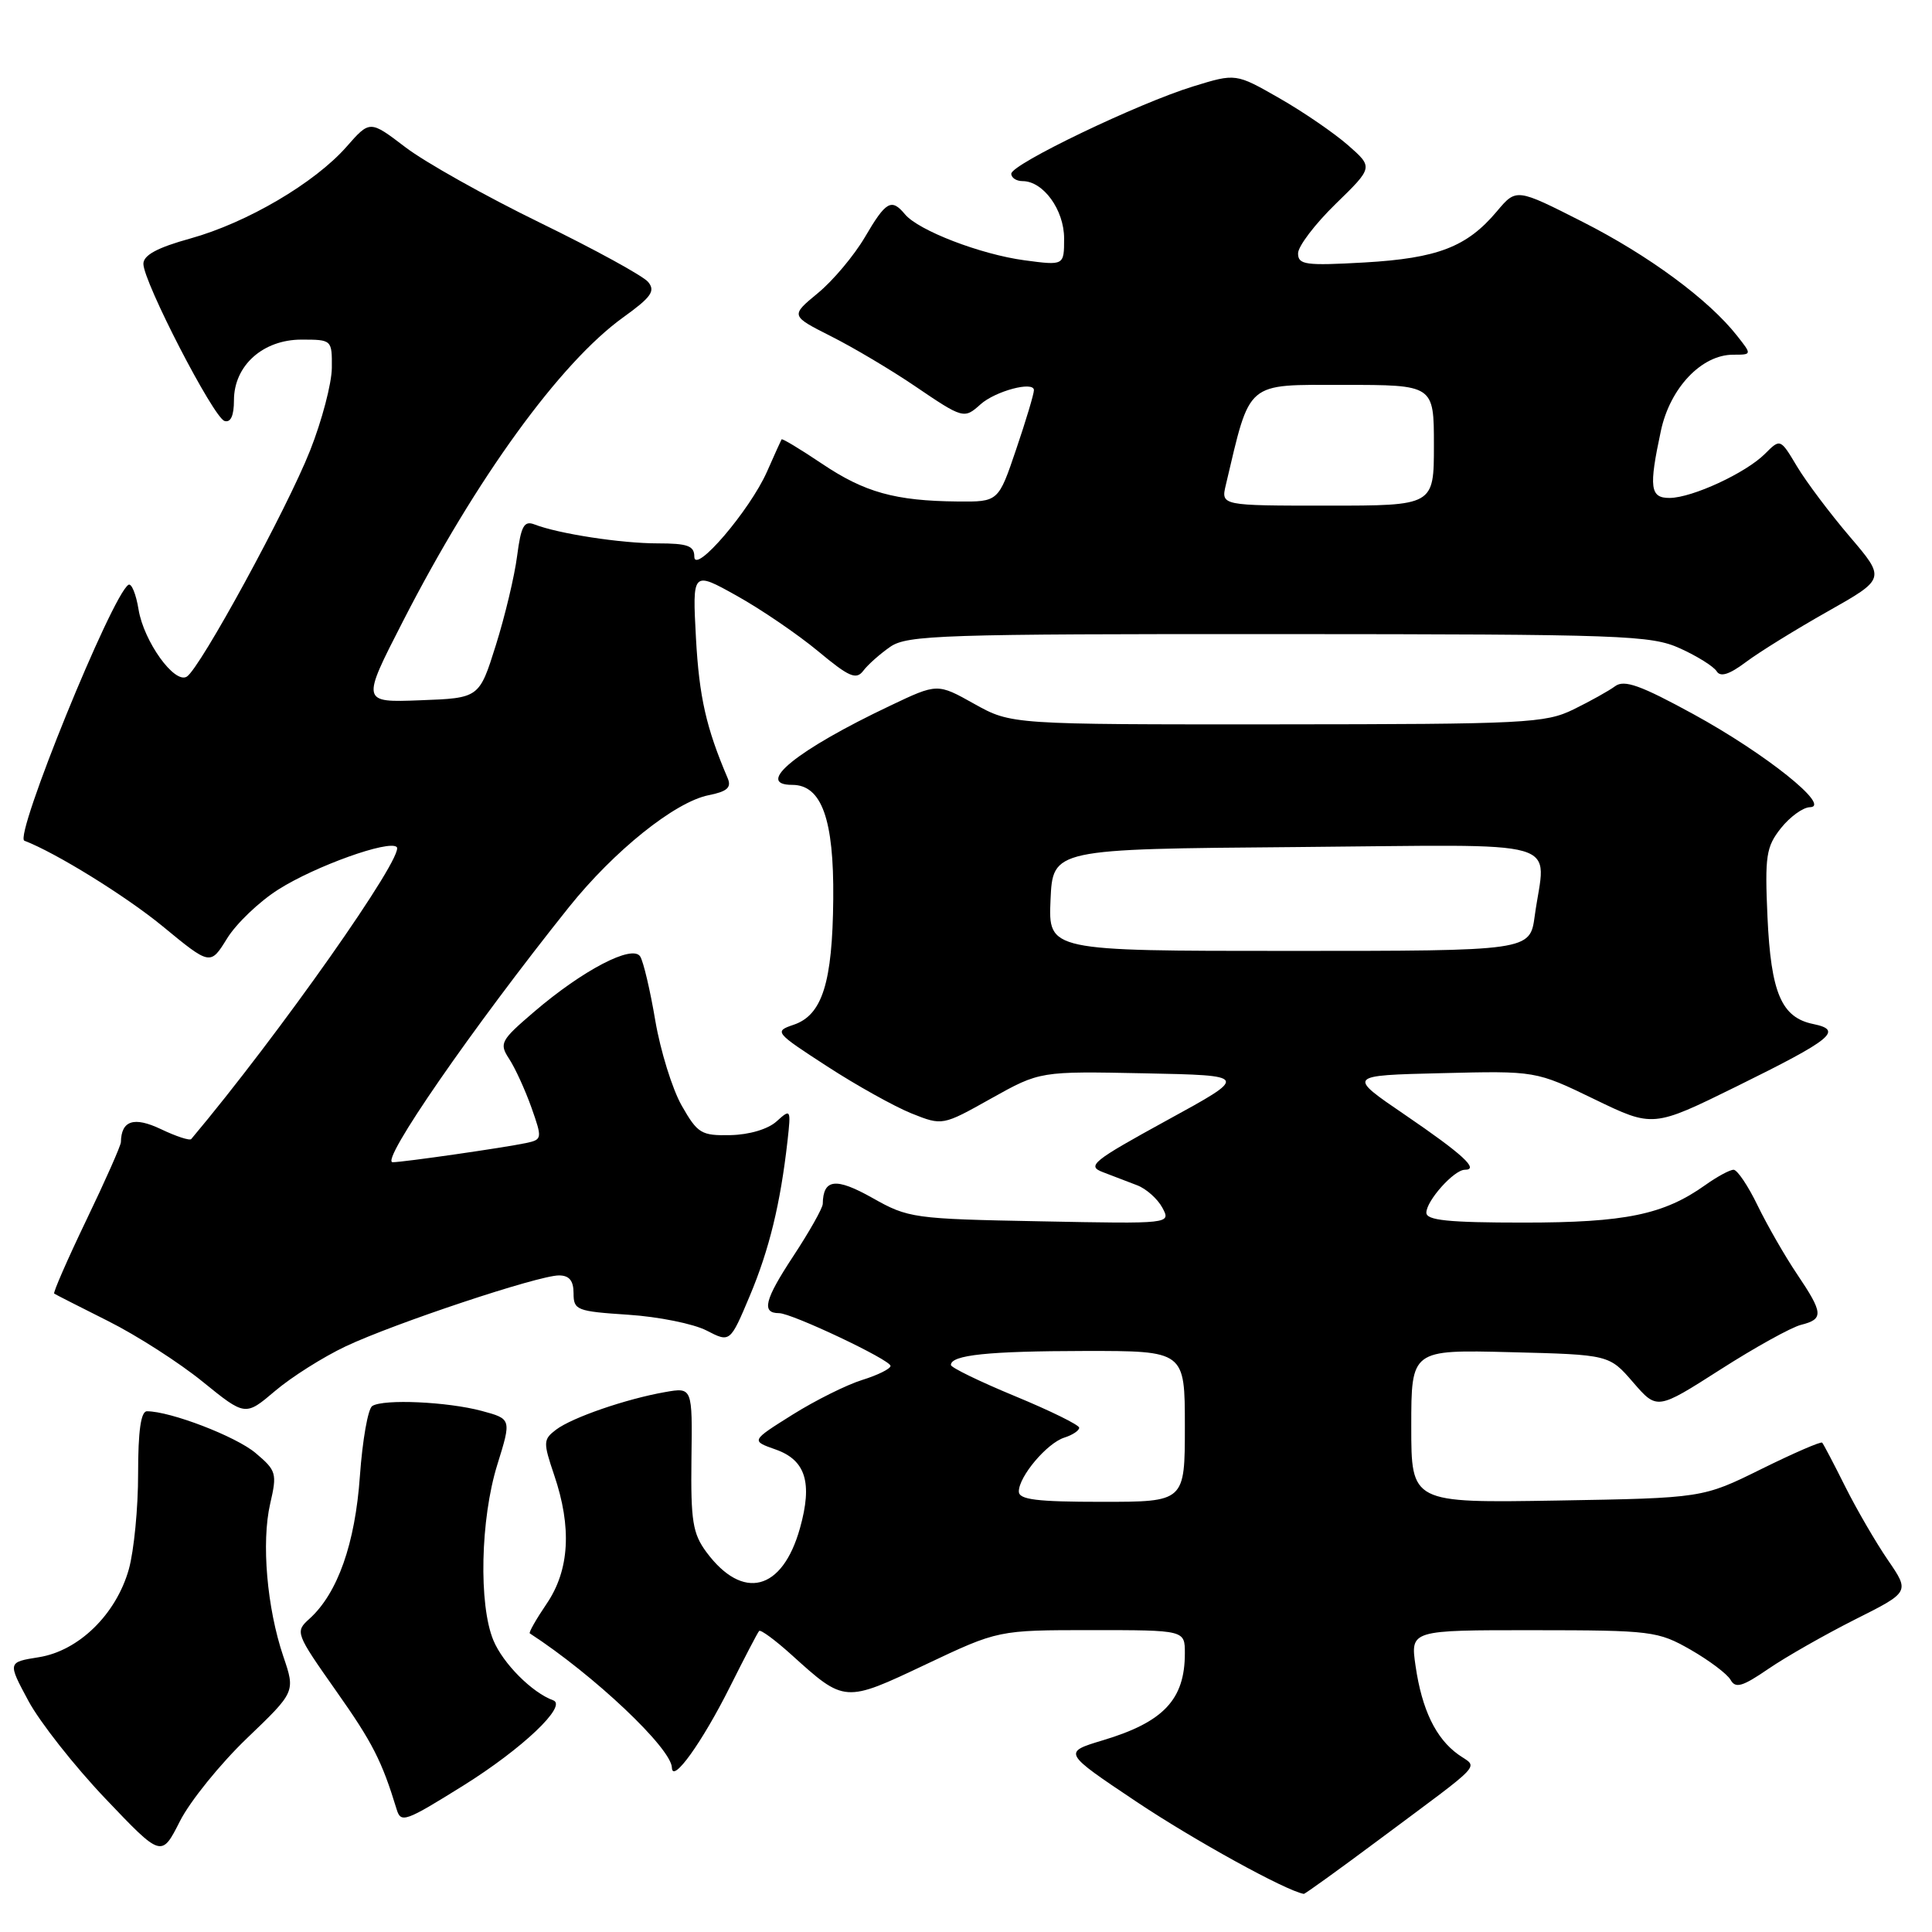 <?xml version="1.0" encoding="UTF-8" standalone="no"?>
<!DOCTYPE svg PUBLIC "-//W3C//DTD SVG 1.1//EN" "http://www.w3.org/Graphics/SVG/1.1/DTD/svg11.dtd" >
<svg xmlns="http://www.w3.org/2000/svg" xmlns:xlink="http://www.w3.org/1999/xlink" version="1.1" viewBox="0 0 256 256">
 <g >
 <path fill="currentColor"
d=" M 182.75 243.75 C 196.99 233.14 195.86 234.35 193.24 232.49 C 190.25 230.35 188.41 226.54 187.57 220.75 C 186.88 216.00 186.88 216.00 203.19 216.01 C 218.86 216.02 219.68 216.13 224.00 218.59 C 226.47 220.01 228.86 221.80 229.31 222.59 C 229.96 223.76 230.88 223.49 234.31 221.14 C 236.61 219.56 241.78 216.62 245.78 214.60 C 253.06 210.95 253.06 210.95 250.16 206.72 C 248.57 204.40 246.03 200.03 244.51 197.00 C 243.00 193.97 241.62 191.35 241.45 191.16 C 241.29 190.97 237.65 192.55 233.38 194.66 C 225.61 198.50 225.61 198.50 206.31 198.83 C 187.00 199.15 187.00 199.15 187.00 189.00 C 187.00 178.84 187.00 178.84 200.12 179.17 C 213.23 179.50 213.23 179.50 216.40 183.17 C 219.57 186.83 219.57 186.83 227.93 181.49 C 232.52 178.55 237.34 175.88 238.64 175.55 C 241.67 174.79 241.61 174.01 238.10 168.80 C 236.51 166.44 234.17 162.36 232.90 159.75 C 231.64 157.14 230.20 155.00 229.71 155.00 C 229.21 155.00 227.53 155.91 225.97 157.02 C 220.45 160.95 215.37 162.00 201.87 162.00 C 191.92 162.00 189.00 161.70 189.00 160.69 C 189.00 159.10 192.67 155.00 194.10 155.00 C 196.06 155.00 193.80 152.93 186.18 147.73 C 178.50 142.50 178.50 142.50 191.00 142.20 C 203.50 141.89 203.50 141.89 211.26 145.65 C 219.03 149.41 219.03 149.41 230.10 143.96 C 242.80 137.70 244.26 136.51 240.27 135.69 C 236.05 134.83 234.66 131.58 234.20 121.50 C 233.84 113.42 234.02 112.22 235.97 109.75 C 237.17 108.24 238.90 106.98 239.82 106.96 C 242.74 106.89 233.94 99.86 224.42 94.65 C 217.40 90.81 215.23 90.03 214.02 90.92 C 213.19 91.54 210.70 92.92 208.50 94.00 C 204.76 95.83 202.18 95.96 169.25 95.98 C 134.00 96.00 134.00 96.00 129.10 93.27 C 124.21 90.53 124.21 90.53 117.93 93.52 C 105.60 99.37 99.89 104.00 104.98 104.00 C 108.87 104.00 110.51 108.55 110.41 119.11 C 110.31 130.21 108.96 134.51 105.15 135.79 C 102.56 136.67 102.67 136.80 109.59 141.29 C 113.48 143.82 118.52 146.62 120.77 147.53 C 124.88 149.17 124.88 149.17 131.34 145.55 C 137.80 141.94 137.80 141.94 151.65 142.22 C 165.50 142.50 165.50 142.50 154.62 148.45 C 144.77 153.85 143.97 154.49 146.12 155.31 C 147.43 155.81 149.48 156.60 150.69 157.06 C 151.89 157.52 153.39 158.86 154.02 160.03 C 155.16 162.17 155.16 162.17 137.83 161.83 C 121.03 161.51 120.35 161.42 115.58 158.72 C 110.74 156.00 109.07 156.20 109.02 159.52 C 109.01 160.08 107.24 163.22 105.08 166.50 C 101.30 172.25 100.87 174.00 103.23 174.00 C 104.91 174.00 118.00 180.19 118.00 180.99 C 118.00 181.37 116.31 182.21 114.25 182.85 C 112.19 183.49 108.03 185.56 105.00 187.46 C 99.50 190.91 99.50 190.91 102.76 192.06 C 106.76 193.46 107.69 196.46 106.00 202.49 C 103.67 210.82 98.42 212.16 93.60 205.66 C 91.79 203.21 91.52 201.53 91.62 193.33 C 91.75 183.82 91.75 183.82 88.12 184.46 C 82.94 185.37 75.81 187.83 73.68 189.44 C 71.97 190.74 71.96 191.10 73.43 195.45 C 75.79 202.39 75.46 208.04 72.45 212.48 C 71.05 214.54 70.04 216.32 70.20 216.43 C 78.68 221.94 88.97 231.66 89.03 234.23 C 89.09 236.38 93.04 230.87 96.73 223.50 C 98.66 219.65 100.39 216.32 100.59 216.11 C 100.79 215.90 102.72 217.32 104.89 219.28 C 111.93 225.65 111.91 225.64 122.66 220.55 C 132.27 216.00 132.27 216.00 144.63 216.00 C 157.00 216.00 157.00 216.00 157.00 219.07 C 157.00 225.19 154.19 228.18 146.16 230.59 C 140.81 232.20 140.81 232.20 150.62 238.76 C 158.21 243.83 170.38 250.54 172.76 250.95 C 172.90 250.98 177.40 247.74 182.75 243.75 Z  M 32.71 230.34 C 39.14 224.18 39.14 224.18 37.54 219.48 C 35.37 213.06 34.62 204.38 35.80 199.25 C 36.73 195.23 36.63 194.86 33.85 192.52 C 31.23 190.32 22.58 187.00 19.47 187.00 C 18.67 187.00 18.30 189.61 18.30 195.25 C 18.31 199.79 17.75 205.50 17.07 207.94 C 15.39 213.90 10.44 218.75 5.14 219.59 C 1.01 220.25 1.01 220.25 3.76 225.37 C 5.27 228.18 9.85 234.00 13.95 238.31 C 21.40 246.14 21.40 246.14 23.84 241.32 C 25.18 238.67 29.18 233.73 32.71 230.34 Z  M 61.42 236.58 C 69.23 231.70 75.23 226.00 73.30 225.30 C 70.51 224.29 66.66 220.43 65.38 217.36 C 63.41 212.64 63.66 201.28 65.89 194.10 C 67.78 188.02 67.78 188.02 63.82 186.95 C 59.30 185.74 50.85 185.35 49.33 186.30 C 48.76 186.65 48.03 190.82 47.69 195.56 C 47.06 204.55 44.74 211.12 41.00 214.50 C 39.08 216.23 39.15 216.40 44.56 224.09 C 49.36 230.89 50.60 233.33 52.56 239.75 C 53.12 241.60 53.69 241.40 61.42 236.58 Z  M 45.80 178.40 C 52.26 175.35 71.33 169.00 74.06 169.00 C 75.43 169.00 76.00 169.69 76.00 171.37 C 76.00 173.60 76.42 173.76 83.25 174.21 C 87.24 174.47 91.90 175.41 93.62 176.30 C 96.74 177.91 96.74 177.91 99.35 171.71 C 101.94 165.55 103.41 159.49 104.35 151.17 C 104.82 146.95 104.78 146.89 102.90 148.59 C 101.77 149.62 99.27 150.36 96.79 150.41 C 92.92 150.49 92.44 150.20 90.33 146.50 C 89.08 144.30 87.51 139.23 86.83 135.24 C 86.16 131.25 85.26 127.42 84.83 126.74 C 83.81 125.11 77.24 128.53 70.77 134.07 C 66.31 137.89 66.12 138.25 67.48 140.33 C 68.27 141.54 69.59 144.43 70.42 146.76 C 71.87 150.87 71.85 151.00 69.70 151.46 C 66.82 152.07 53.43 154.00 52.03 154.00 C 50.29 154.00 62.57 136.24 75.38 120.21 C 81.37 112.73 89.42 106.27 93.89 105.37 C 96.36 104.88 96.95 104.35 96.42 103.11 C 93.57 96.44 92.65 92.36 92.22 84.58 C 91.74 75.66 91.74 75.66 97.62 78.94 C 100.85 80.74 105.70 84.05 108.39 86.28 C 112.51 89.71 113.45 90.12 114.39 88.88 C 115.00 88.07 116.61 86.64 117.97 85.70 C 120.22 84.15 124.89 84.00 169.47 84.02 C 215.24 84.04 218.77 84.17 222.63 85.92 C 224.90 86.95 227.07 88.31 227.47 88.95 C 227.96 89.75 229.14 89.38 231.34 87.73 C 233.08 86.42 237.96 83.40 242.18 81.02 C 249.86 76.68 249.86 76.68 245.09 71.09 C 242.47 68.02 239.33 63.84 238.11 61.80 C 235.90 58.10 235.90 58.10 233.86 60.14 C 231.33 62.67 224.25 65.95 221.25 65.98 C 218.64 66.00 218.46 64.62 220.08 57.07 C 221.30 51.39 225.47 47.00 229.65 47.00 C 232.15 47.00 232.15 47.00 230.17 44.49 C 226.40 39.69 218.44 33.83 209.71 29.40 C 200.92 24.94 200.92 24.94 198.34 28.01 C 194.37 32.73 190.49 34.22 180.78 34.78 C 172.98 35.22 172.00 35.09 172.00 33.57 C 172.00 32.64 174.24 29.69 176.98 27.02 C 181.96 22.17 181.96 22.17 178.62 19.24 C 176.78 17.63 172.69 14.82 169.52 13.01 C 163.75 9.71 163.75 9.71 158.13 11.44 C 150.85 13.67 134.00 21.76 134.00 23.02 C 134.00 23.56 134.68 24.00 135.50 24.00 C 138.24 24.00 141.00 27.81 141.00 31.59 C 141.00 35.19 141.00 35.19 135.75 34.49 C 129.93 33.71 121.69 30.54 119.91 28.39 C 118.12 26.24 117.39 26.66 114.60 31.43 C 113.17 33.86 110.37 37.20 108.37 38.84 C 104.74 41.84 104.74 41.84 110.12 44.56 C 113.08 46.05 118.06 49.01 121.20 51.14 C 127.62 55.50 127.75 55.53 129.92 53.58 C 131.88 51.82 137.00 50.45 137.00 51.70 C 137.00 52.20 135.94 55.74 134.64 59.56 C 132.29 66.50 132.29 66.50 126.89 66.45 C 118.61 66.37 114.56 65.24 108.91 61.44 C 106.05 59.52 103.65 58.07 103.56 58.22 C 103.47 58.38 102.60 60.30 101.63 62.50 C 99.37 67.61 92.01 76.22 92.00 73.75 C 92.00 72.32 91.10 72.00 87.14 72.00 C 82.30 72.00 74.02 70.73 70.82 69.49 C 69.44 68.96 69.04 69.69 68.52 73.67 C 68.18 76.33 66.91 81.65 65.70 85.50 C 63.50 92.50 63.50 92.50 55.69 92.79 C 47.87 93.09 47.87 93.09 53.41 82.29 C 63.08 63.42 74.22 48.06 82.58 42.05 C 86.29 39.38 86.88 38.56 85.88 37.36 C 85.22 36.56 78.77 33.03 71.55 29.51 C 64.33 25.99 56.31 21.49 53.72 19.51 C 49.01 15.92 49.01 15.92 45.92 19.44 C 41.70 24.24 32.74 29.51 25.23 31.60 C 20.85 32.81 19.00 33.81 19.00 34.96 C 19.00 37.35 28.28 55.32 29.75 55.78 C 30.57 56.03 31.00 55.08 31.00 53.04 C 31.00 48.44 34.84 45.00 39.95 45.00 C 43.97 45.00 44.00 45.03 43.97 48.75 C 43.95 50.81 42.66 55.73 41.10 59.67 C 38.05 67.41 26.51 88.57 24.75 89.66 C 23.12 90.66 19.06 85.00 18.36 80.77 C 18.03 78.72 17.42 77.24 17.02 77.49 C 14.83 78.84 1.81 110.86 3.23 111.40 C 7.38 112.98 16.67 118.73 21.53 122.72 C 27.87 127.94 27.87 127.94 30.09 124.35 C 31.31 122.37 34.37 119.45 36.89 117.86 C 41.77 114.76 51.58 111.25 52.57 112.24 C 53.68 113.35 36.87 137.22 25.34 150.93 C 25.14 151.17 23.34 150.58 21.33 149.62 C 17.75 147.92 16.07 148.46 16.02 151.34 C 16.01 151.80 13.95 156.46 11.43 161.69 C 8.92 166.92 7.01 171.30 7.18 171.41 C 7.36 171.53 10.58 173.17 14.35 175.06 C 18.12 176.95 23.75 180.56 26.85 183.08 C 32.50 187.66 32.50 187.66 36.46 184.30 C 38.64 182.45 42.84 179.80 45.80 178.40 Z  M 135.00 197.63 C 135.00 195.64 138.73 191.22 141.03 190.49 C 142.11 190.15 143.00 189.56 143.00 189.18 C 142.99 188.81 139.17 186.93 134.50 185.00 C 129.83 183.07 126.01 181.21 126.00 180.87 C 125.99 179.54 130.94 179.03 143.75 179.01 C 157.00 179.00 157.00 179.00 157.00 189.00 C 157.00 199.00 157.00 199.00 146.00 199.00 C 137.37 199.00 135.00 198.71 135.00 197.63 Z  M 139.20 119.25 C 139.50 112.50 139.50 112.50 171.75 112.24 C 208.31 111.94 204.79 110.92 203.36 121.36 C 202.73 126.00 202.73 126.00 170.82 126.00 C 138.91 126.00 138.91 126.00 139.20 119.25 Z  M 162.43 64.25 C 165.72 50.34 164.95 51.00 178.03 51.00 C 190.00 51.00 190.00 51.00 190.00 59.00 C 190.00 67.00 190.00 67.00 175.89 67.00 C 161.78 67.00 161.78 67.00 162.43 64.25 Z "/>
</g>
</svg>
